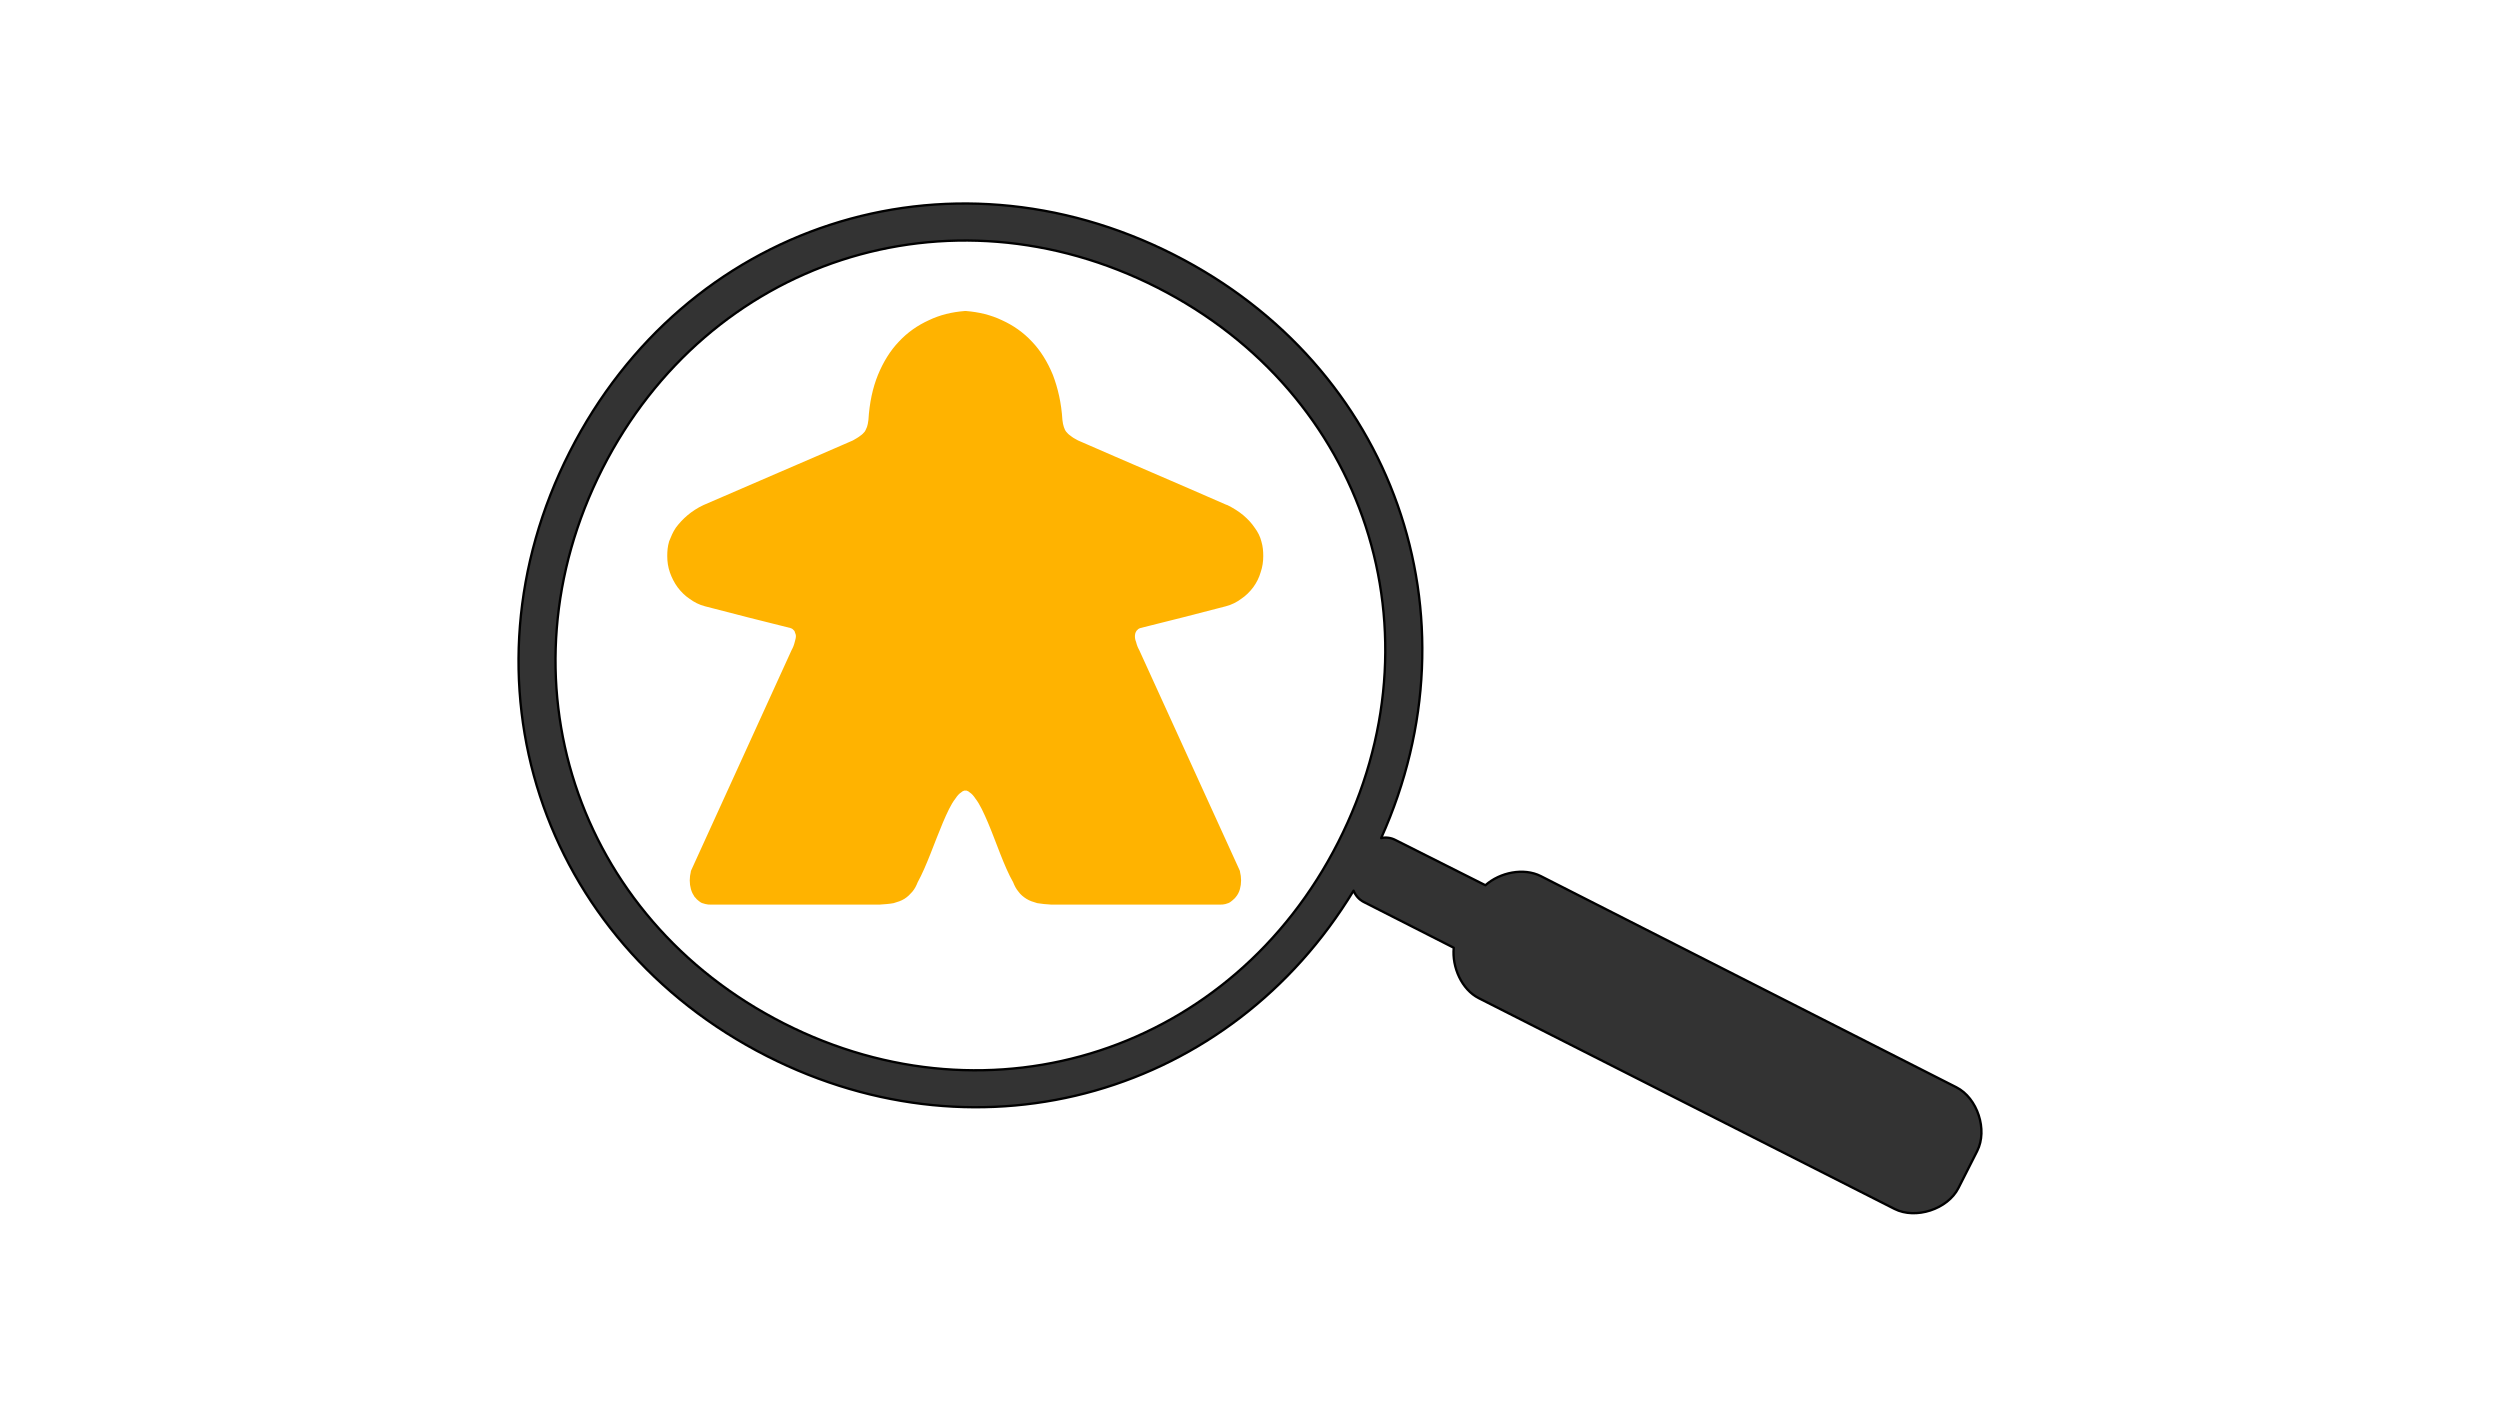 <?xml version="1.0" encoding="UTF-8"?>
<!DOCTYPE svg PUBLIC "-//W3C//DTD SVG 1.1//EN" "http://www.w3.org/Graphics/SVG/1.1/DTD/svg11.dtd">
<svg version="1.2" width="300mm" height="170mm" viewBox="0 0 30000 17000" preserveAspectRatio="xMidYMid" fill-rule="evenodd" stroke-width="28.222" stroke-linejoin="round" xmlns="http://www.w3.org/2000/svg" xmlns:ooo="http://xml.openoffice.org/svg/export" xmlns:xlink="http://www.w3.org/1999/xlink" xmlns:presentation="http://sun.com/xmlns/staroffice/presentation" xmlns:smil="http://www.w3.org/2001/SMIL20/" xmlns:anim="urn:oasis:names:tc:opendocument:xmlns:animation:1.0" xml:space="preserve">
 <defs class="ClipPathGroup">
  <clipPath id="presentation_clip_path" clipPathUnits="userSpaceOnUse">
   <rect x="0" y="0" width="30000" height="17000"/>
  </clipPath>
  <clipPath id="presentation_clip_path_shrink" clipPathUnits="userSpaceOnUse">
   <rect x="30" y="17" width="29940" height="16966"/>
  </clipPath>
 </defs>
 <defs class="TextShapeIndex">
  <g ooo:slide="id1" ooo:id-list="id3 id4"/>
 </defs>
 <defs class="EmbeddedBulletChars">
  <g id="bullet-char-template-57356" transform="scale(0,-0)">
   <path d="M 580,1141 L 1163,571 580,0 -4,571 580,1141 Z"/>
  </g>
  <g id="bullet-char-template-57354" transform="scale(0,-0)">
   <path d="M 8,1128 L 1137,1128 1137,0 8,0 8,1128 Z"/>
  </g>
  <g id="bullet-char-template-10146" transform="scale(0,-0)">
   <path d="M 174,0 L 602,739 174,1481 1456,739 174,0 Z M 1358,739 L 309,1346 659,739 1358,739 Z"/>
  </g>
  <g id="bullet-char-template-10132" transform="scale(0,-0)">
   <path d="M 2015,739 L 1276,0 717,0 1260,543 174,543 174,936 1260,936 717,1481 1274,1481 2015,739 Z"/>
  </g>
  <g id="bullet-char-template-10007" transform="scale(0,-0)">
   <path d="M 0,-2 C -7,14 -16,27 -25,37 L 356,567 C 262,823 215,952 215,954 215,979 228,992 255,992 264,992 276,990 289,987 310,991 331,999 354,1012 L 381,999 492,748 772,1049 836,1024 860,1049 C 881,1039 901,1025 922,1006 886,937 835,863 770,784 769,783 710,716 594,584 L 774,223 C 774,196 753,168 711,139 L 727,119 C 717,90 699,76 672,76 641,76 570,178 457,381 L 164,-76 C 142,-110 111,-127 72,-127 30,-127 9,-110 8,-76 1,-67 -2,-52 -2,-32 -2,-23 -1,-13 0,-2 Z"/>
  </g>
  <g id="bullet-char-template-10004" transform="scale(0,-0)">
   <path d="M 285,-33 C 182,-33 111,30 74,156 52,228 41,333 41,471 41,549 55,616 82,672 116,743 169,778 240,778 293,778 328,747 346,684 L 369,508 C 377,444 397,411 428,410 L 1163,1116 C 1174,1127 1196,1133 1229,1133 1271,1133 1292,1118 1292,1087 L 1292,965 C 1292,929 1282,901 1262,881 L 442,47 C 390,-6 338,-33 285,-33 Z"/>
  </g>
  <g id="bullet-char-template-9679" transform="scale(0,-0)">
   <path d="M 813,0 C 632,0 489,54 383,161 276,268 223,411 223,592 223,773 276,916 383,1023 489,1130 632,1184 813,1184 992,1184 1136,1130 1245,1023 1353,916 1407,772 1407,592 1407,412 1353,268 1245,161 1136,54 992,0 813,0 Z"/>
  </g>
  <g id="bullet-char-template-8226" transform="scale(0,-0)">
   <path d="M 346,457 C 273,457 209,483 155,535 101,586 74,649 74,723 74,796 101,859 155,911 209,963 273,989 346,989 419,989 480,963 531,910 582,859 608,796 608,723 608,648 583,586 532,535 482,483 420,457 346,457 Z"/>
  </g>
  <g id="bullet-char-template-8211" transform="scale(0,-0)">
   <path d="M -4,459 L 1135,459 1135,606 -4,606 -4,459 Z"/>
  </g>
  <g id="bullet-char-template-61548" transform="scale(0,-0)">
   <path d="M 173,740 C 173,903 231,1043 346,1159 462,1274 601,1332 765,1332 928,1332 1067,1274 1183,1159 1299,1043 1357,903 1357,740 1357,577 1299,437 1183,322 1067,206 928,148 765,148 601,148 462,206 346,322 231,437 173,577 173,740 Z"/>
  </g>
 </defs>
 <g>
  <g id="id2" class="Master_Slide">
   <g id="bg-id2" class="Background"/>
   <g id="bo-id2" class="BackgroundObjects"/>
  </g>
 </g>
 <g class="SlideGroup">
  <g>
   <g id="container-id1">
    <g id="id1" class="Slide" clip-path="url(#presentation_clip_path)">
     <g class="Page">
      <g class="Group">
       <g class="com.sun.star.drawing.ClosedBezierShape">
        <g id="id3">
         <rect class="BoundingBox" stroke="none" fill="none" x="8007" y="3731" width="7153" height="7125"/>
         <path fill="rgb(255,179,0)" stroke="none" d="M 11589,3785 C 11736,3797 11875,3830 12002,3891 12128,3948 12247,4030 12345,4136 12443,4238 12524,4369 12586,4520 12643,4671 12684,4843 12696,5043 L 12696,5047 12696,5043 C 12700,5084 12708,5116 12716,5141 12725,5169 12737,5194 12753,5214 12770,5235 12790,5255 12814,5271 12839,5292 12872,5312 12913,5333 13509,5594 14105,5847 14702,6109 L 14706,6109 C 14771,6141 14836,6182 14885,6223 14938,6268 14979,6313 15012,6362 15049,6411 15073,6460 15086,6513 15102,6566 15106,6619 15106,6672 15106,6734 15098,6791 15077,6852 15061,6909 15032,6967 14996,7016 14959,7065 14914,7110 14865,7142 14816,7179 14759,7208 14697,7224 14354,7314 14015,7400 13672,7485 13656,7489 13640,7498 13627,7506 13615,7518 13607,7526 13595,7538 13586,7551 13582,7567 13574,7579 13570,7596 13566,7616 13566,7632 13566,7661 13570,7690 13582,7718 13591,7755 13603,7788 13623,7824 L 14828,10467 14828,10471 C 14836,10504 14840,10532 14840,10565 14840,10598 14836,10626 14828,10655 14820,10684 14808,10708 14787,10733 14779,10741 14771,10753 14759,10761 14751,10769 14738,10777 14726,10786 14714,10790 14702,10794 14689,10798 14673,10802 14661,10802 14644,10802 14636,10802 14624,10802 14616,10802 L 12614,10802 C 12553,10798 12504,10794 12459,10786 12414,10773 12377,10761 12345,10741 12312,10720 12283,10696 12263,10667 12239,10639 12222,10606 12206,10565 12096,10373 12006,10091 11904,9850 11855,9736 11806,9626 11748,9552 11724,9515 11695,9483 11667,9466 11654,9454 11642,9446 11626,9442 11614,9434 11601,9434 11585,9434 11569,9434 11556,9434 11544,9442 11528,9446 11516,9454 11503,9466 11475,9483 11446,9515 11422,9552 11364,9626 11315,9736 11266,9850 11164,10091 11070,10373 10964,10565 10948,10606 10931,10639 10907,10667 10882,10696 10858,10720 10825,10741 10793,10761 10756,10773 10711,10786 10670,10794 10617,10798 10556,10802 L 8554,10802 C 8546,10802 8534,10802 8526,10802 8509,10802 8493,10802 8481,10798 8468,10794 8452,10790 8440,10786 8428,10777 8415,10769 8407,10761 8395,10753 8391,10741 8379,10733 8362,10708 8350,10684 8342,10655 8334,10626 8330,10598 8330,10565 8330,10532 8334,10504 8342,10471 L 8342,10467 9547,7824 C 9567,7788 9579,7755 9588,7718 9596,7690 9604,7661 9604,7632 9604,7616 9600,7596 9592,7579 9588,7567 9584,7551 9575,7538 9563,7526 9555,7518 9543,7506 9530,7498 9514,7489 9498,7485 9155,7400 8816,7314 8473,7224 8411,7208 8354,7179 8305,7142 8256,7110 8211,7065 8174,7016 8138,6967 8109,6909 8089,6852 8068,6791 8060,6734 8060,6672 8060,6619 8064,6566 8080,6513 8101,6460 8121,6411 8154,6362 8191,6313 8232,6268 8285,6223 8334,6182 8395,6141 8464,6109 9065,5847 9661,5594 10258,5333 10294,5312 10331,5292 10356,5271 10380,5255 10400,5235 10417,5214 10433,5194 10441,5169 10454,5141 10462,5116 10470,5084 10474,5043 L 10474,5047 10474,5043 C 10486,4843 10523,4671 10584,4520 10646,4369 10727,4238 10825,4136 10923,4030 11042,3948 11168,3891 11295,3830 11430,3797 11581,3785 L 11585,3785 11589,3785 Z"/>
         <path fill="none" stroke="rgb(255,179,0)" stroke-width="106" stroke-linejoin="round" d="M 11589,3785 C 11736,3797 11875,3830 12002,3891 12128,3948 12247,4030 12345,4136 12443,4238 12524,4369 12586,4520 12643,4671 12684,4843 12696,5043 L 12696,5047 12696,5043 C 12700,5084 12708,5116 12716,5141 12725,5169 12737,5194 12753,5214 12770,5235 12790,5255 12814,5271 12839,5292 12872,5312 12913,5333 13509,5594 14105,5847 14702,6109 L 14706,6109 C 14771,6141 14836,6182 14885,6223 14938,6268 14979,6313 15012,6362 15049,6411 15073,6460 15086,6513 15102,6566 15106,6619 15106,6672 15106,6734 15098,6791 15077,6852 15061,6909 15032,6967 14996,7016 14959,7065 14914,7110 14865,7142 14816,7179 14759,7208 14697,7224 14354,7314 14015,7400 13672,7485 13656,7489 13640,7498 13627,7506 L 13595,7538 C 13586,7551 13582,7567 13574,7579 13570,7596 13566,7616 13566,7632 13566,7661 13570,7690 13582,7718 13591,7755 13603,7788 13623,7824 L 14828,10467 14828,10471 C 14836,10504 14840,10532 14840,10565 14840,10598 14836,10626 14828,10655 14820,10684 14808,10708 14787,10733 14779,10741 14771,10753 14759,10761 14751,10769 14738,10777 14726,10786 L 14689,10798 C 14673,10802 14661,10802 14644,10802 L 14616,10802 12614,10802 C 12553,10798 12504,10794 12459,10786 12414,10773 12377,10761 12345,10741 12312,10720 12283,10696 12263,10667 12239,10639 12222,10606 12206,10565 12096,10373 12006,10091 11904,9850 11855,9736 11806,9626 11748,9552 11724,9515 11695,9483 11667,9466 11654,9454 11642,9446 11626,9442 11614,9434 11601,9434 11585,9434 11569,9434 11556,9434 11544,9442 11528,9446 11516,9454 11503,9466 11475,9483 11446,9515 11422,9552 11364,9626 11315,9736 11266,9850 11164,10091 11070,10373 10964,10565 10948,10606 10931,10639 10907,10667 10882,10696 10858,10720 10825,10741 10793,10761 10756,10773 10711,10786 10670,10794 10617,10798 10556,10802 L 8554,10802 8526,10802 C 8509,10802 8493,10802 8481,10798 8468,10794 8452,10790 8440,10786 8428,10777 8415,10769 8407,10761 8395,10753 8391,10741 8379,10733 8362,10708 8350,10684 8342,10655 8334,10626 8330,10598 8330,10565 8330,10532 8334,10504 8342,10471 L 8342,10467 9547,7824 C 9567,7788 9579,7755 9588,7718 9596,7690 9604,7661 9604,7632 9604,7616 9600,7596 9592,7579 9588,7567 9584,7551 9575,7538 L 9543,7506 C 9530,7498 9514,7489 9498,7485 9155,7400 8816,7314 8473,7224 8411,7208 8354,7179 8305,7142 8256,7110 8211,7065 8174,7016 8138,6967 8109,6909 8089,6852 8068,6791 8060,6734 8060,6672 8060,6619 8064,6566 8080,6513 8101,6460 8121,6411 8154,6362 8191,6313 8232,6268 8285,6223 8334,6182 8395,6141 8464,6109 9065,5847 9661,5594 10258,5333 10294,5312 10331,5292 10356,5271 10380,5255 10400,5235 10417,5214 10433,5194 10441,5169 10454,5141 10462,5116 10470,5084 10474,5043 L 10474,5047 10474,5043 C 10486,4843 10523,4671 10584,4520 10646,4369 10727,4238 10825,4136 10923,4030 11042,3948 11168,3891 11295,3830 11430,3797 11581,3785 L 11585,3785 11589,3785 Z"/>
        </g>
       </g>
      </g>
      <g class="Group">
       <g class="com.sun.star.drawing.ClosedBezierShape">
        <g id="id4">
         <rect class="BoundingBox" stroke="none" fill="none" x="6221" y="2441" width="17559" height="12120"/>
         <path fill="rgb(51,51,51)" stroke="none" d="M 18489,10513 L 23476,13047 C 23730,13176 23855,13559 23726,13813 L 23501,14257 C 23372,14511 22988,14636 22734,14507 L 17745,11978 C 17541,11875 17422,11606 17445,11373 L 16365,10824 C 16310,10796 16266,10747 16243,10688 14766,13123 11796,13990 9205,12674 6478,11289 5453,8147 6836,5424 8220,2697 11361,1672 14088,3057 16730,4399 17773,7390 16574,10057 16633,10044 16693,10053 16743,10079 L 17825,10623 C 18000,10467 18285,10410 18489,10513 Z M 7229,5624 C 5959,8127 6903,11009 9405,12280 11907,13551 14789,12607 16059,10105 17330,7602 16390,4722 13888,3451 11386,2180 8502,3118 7229,5624 Z"/>
         <path fill="none" stroke="rgb(0,0,0)" d="M 18489,10513 L 23476,13047 C 23730,13176 23855,13559 23726,13813 L 23501,14257 C 23372,14511 22988,14636 22734,14507 L 17745,11978 C 17541,11875 17422,11606 17445,11373 L 16365,10824 C 16310,10796 16266,10747 16243,10688 14766,13123 11796,13990 9205,12674 6478,11289 5453,8147 6836,5424 8220,2697 11361,1672 14088,3057 16730,4399 17773,7390 16574,10057 16633,10044 16693,10053 16743,10079 L 17825,10623 C 18000,10467 18285,10410 18489,10513 Z"/>
         <path fill="none" stroke="rgb(0,0,0)" d="M 7229,5624 C 5959,8127 6903,11009 9405,12280 11907,13551 14789,12607 16059,10105 17330,7602 16390,4722 13888,3451 11386,2180 8502,3118 7229,5624 Z"/>
        </g>
       </g>
      </g>
     </g>
    </g>
   </g>
  </g>
 </g>
</svg>